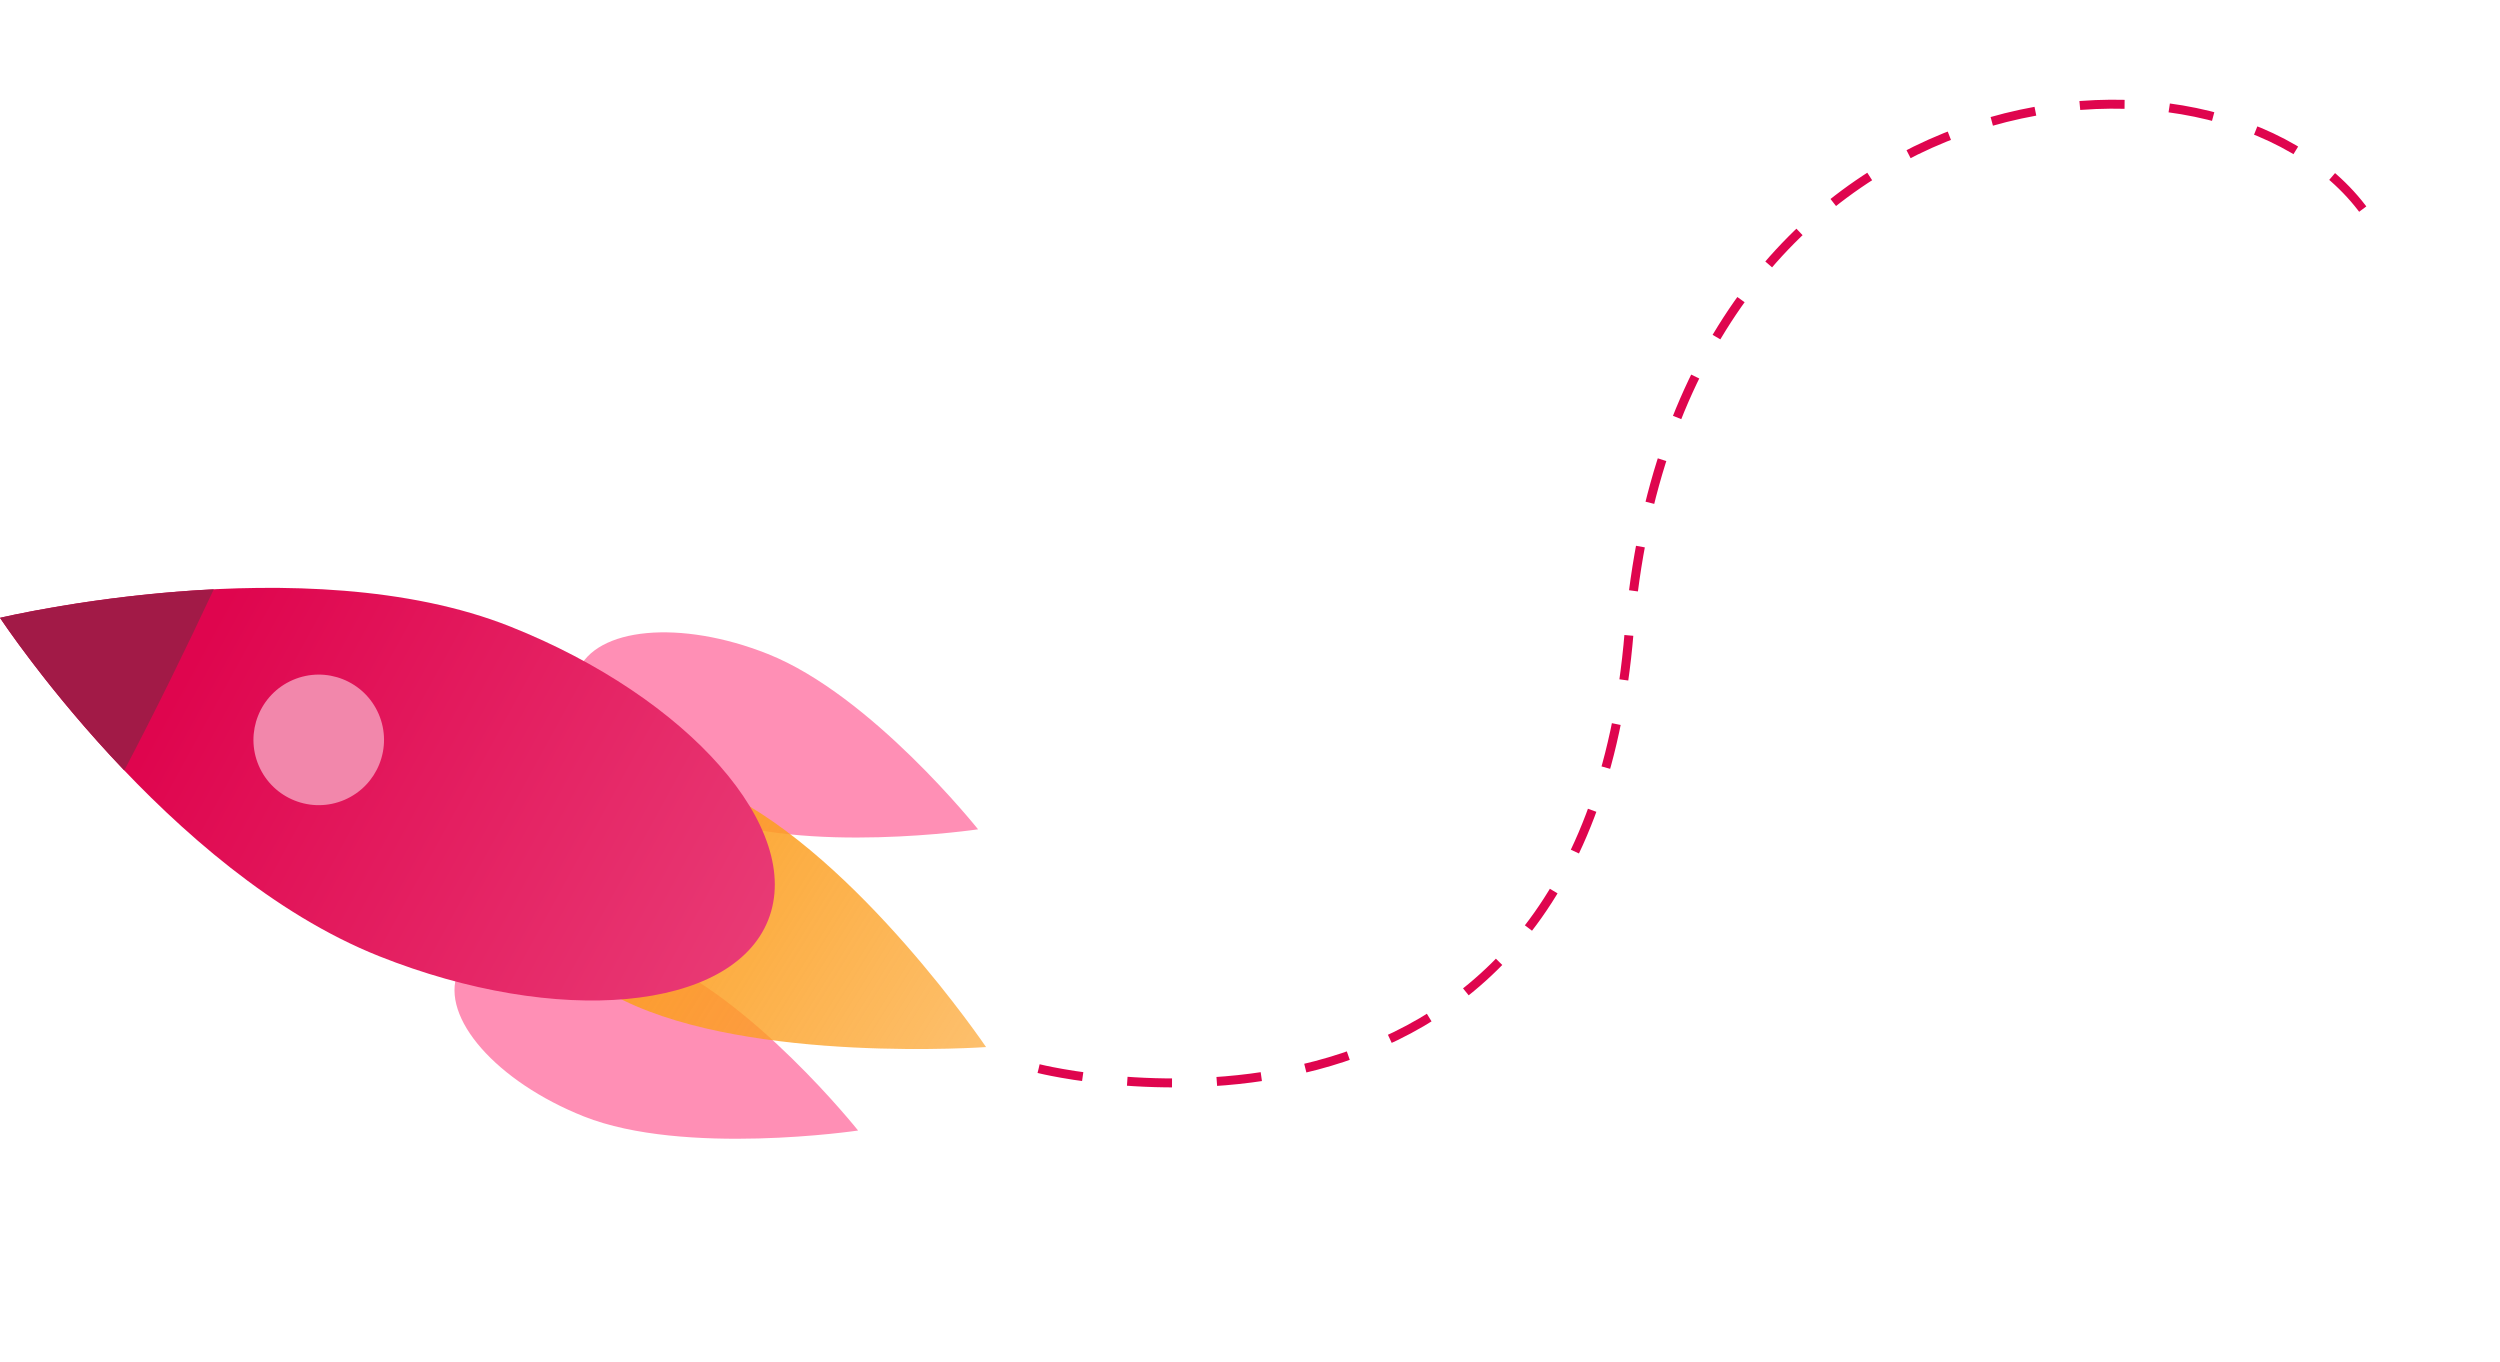 <svg width="279" height="152" viewBox="0 0 279 152" fill="none" xmlns="http://www.w3.org/2000/svg">
<g clip-path="url(#clip0)">
<path d="M115.911 119.258C115.911 119.258 176.56 134.547 181.814 70.523C187.066 6.501 247.715 1.246 263.953 23.701" stroke="#DF054E" stroke-miterlimit="10" stroke-dasharray="5 5"/>
</g>
<path d="M78.542 90.977C68.794 87.097 62.496 79.924 64.474 74.957C66.452 69.99 75.958 69.108 85.706 72.989C97.258 77.587 109.152 92.552 109.152 92.552C109.152 92.552 89.744 95.436 78.542 90.977Z" fill="#FF8FB5"/>
<path d="M65.153 124.593C55.405 120.712 49.107 113.541 51.085 108.573C53.063 103.606 62.569 102.724 72.317 106.604C83.869 111.203 95.763 126.167 95.763 126.167C95.763 126.167 76.356 129.053 65.153 124.593Z" fill="#FF8FB5"/>
<path d="M69.59 111.645C57.051 105.503 49.425 95.344 52.556 88.954C55.688 82.564 68.39 82.364 80.929 88.506C95.788 95.784 110.045 116.853 110.045 116.853C110.045 116.853 84 118.704 69.59 111.645Z" fill="url(#paint0_linear)"/>
<path d="M56.958 69.928C76.892 77.863 89.771 92.529 85.726 102.686C81.679 112.844 62.242 114.645 42.309 106.71C18.686 97.307 -6.2844e-06 68.95 -6.2844e-06 68.95C-6.2844e-06 68.95 34.05 60.807 56.958 69.928Z" fill="url(#paint1_linear)"/>
<path d="M13.869 85.977C5.321 77.019 0.001 68.949 0.001 68.949C0.001 68.949 10.554 66.43 23.858 65.765C20.675 72.578 17.36 79.325 13.869 85.977Z" fill="#A21A47"/>
<path d="M38.451 89.261C34.755 90.852 30.47 89.146 28.88 85.451C27.289 81.756 28.996 77.471 32.691 75.88C36.387 74.29 40.672 75.995 42.263 79.69C43.853 83.385 42.146 87.67 38.451 89.261Z" fill="#F287AB"/>
<defs>
<linearGradient id="paint0_linear" x1="69.811" y1="79.614" x2="121.785" y2="111.925" gradientUnits="userSpaceOnUse">
<stop stop-color="#FC9F21"/>
<stop offset="1" stop-color="#FC9F21" stop-opacity="0.61"/>
</linearGradient>
<linearGradient id="paint1_linear" x1="31.584" y1="55.355" x2="95.5" y2="90.344" gradientUnits="userSpaceOnUse">
<stop stop-color="#DF054E"/>
<stop offset="1" stop-color="#E93C76"/>
</linearGradient>
<clipPath id="clip0">
<rect width="129" height="176" fill="white" transform="matrix(-4.37114e-08 1 1 4.37114e-08 103 0)"/>
</clipPath>
</defs>
</svg>
